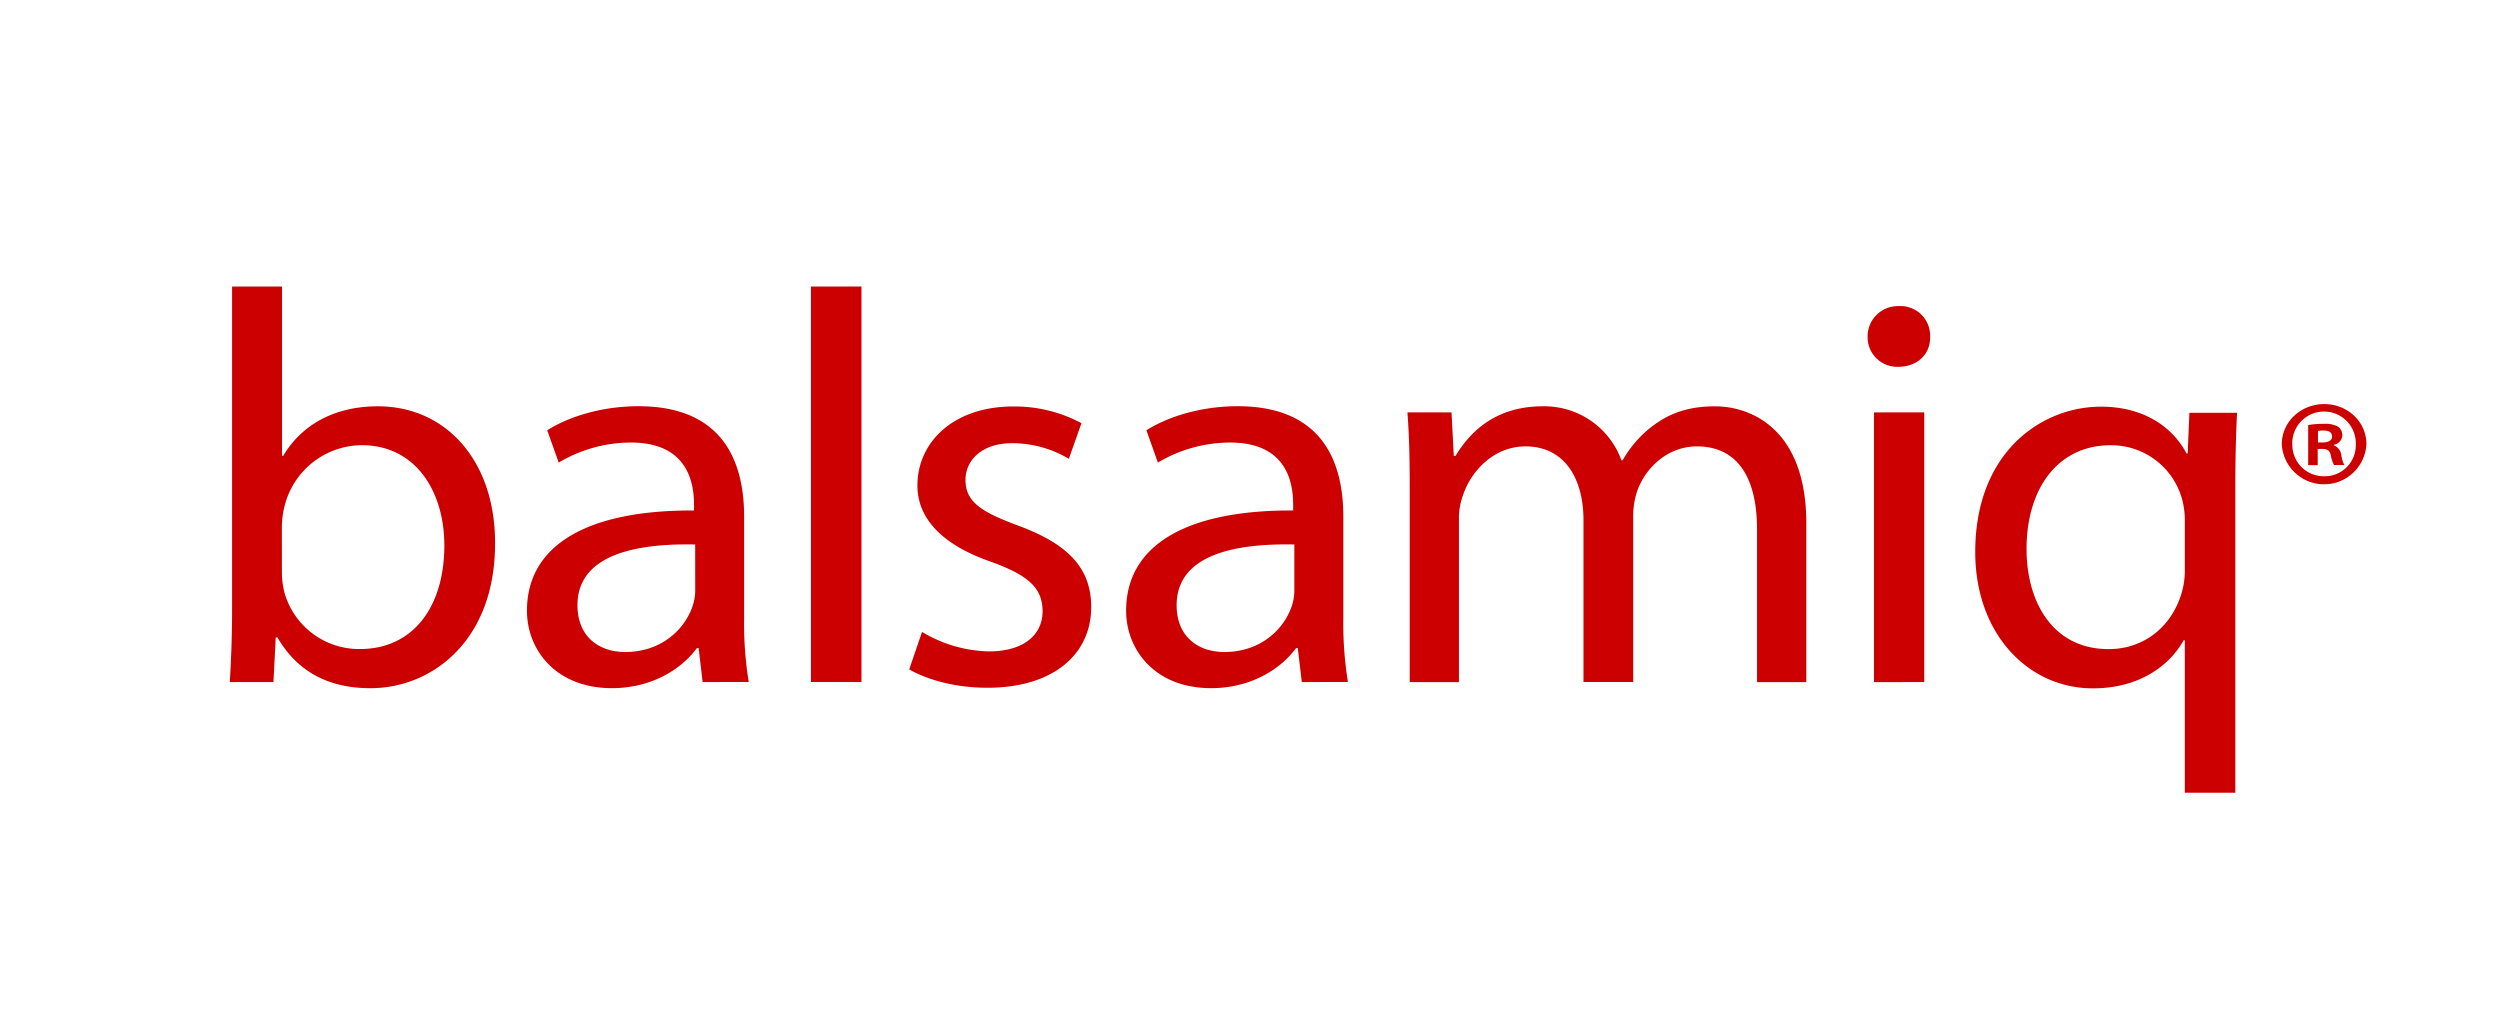 <svg xmlns="http://www.w3.org/2000/svg" viewBox="0 0 623.62 255.12"><defs><style>.cls-1{fill:#fff;}.cls-2{fill:#c00;}</style></defs><title>balsamiq</title><g id="BG"><rect class="cls-1" width="623.62" height="255.12"/></g><g id="Logo"><path class="cls-2" d="M57.32,170.14c.29-4.59.57-11.39.57-17.37V71.47H70.35v42.25h.29c4.44-7.5,12.46-12.37,23.63-12.37,17.19,0,29.36,13.9,29.22,34.32,0,24-15.61,36-31.08,36-10,0-18-3.75-23.2-12.65h-.43l-.57,11.12Zm13-27a22.24,22.24,0,0,0,.57,4.45,19.35,19.35,0,0,0,18.9,14.31c13.18,0,21.05-10.42,21.05-25.85,0-13.48-7.16-25-20.62-25a20,20,0,0,0-19.19,15,23.46,23.46,0,0,0-.72,5Z"/><path class="cls-2" d="M175.27,170.14l-1-8.48h-.43c-3.87,5.28-11.31,10-21.2,10-14,0-21.19-9.59-21.19-19.32,0-16.26,14.89-25.15,41.67-25v-1.39c0-5.56-1.57-15.56-15.75-15.56a35.32,35.32,0,0,0-18,5l-2.87-8.06c5.73-3.61,14-6,22.77-6,21.2,0,26.35,14,26.35,27.51V154a92,92,0,0,0,1.15,16.12Zm-1.86-34.32c-13.75-.28-29.36,2.08-29.36,15.15,0,7.92,5.44,11.67,11.89,11.67,9,0,14.75-5.56,16.76-11.26a12.43,12.43,0,0,0,.72-3.89Z"/><path class="cls-2" d="M202.29,71.47h12.6v98.66h-12.6Z"/><path class="cls-2" d="M230,157.63a33.74,33.74,0,0,0,16.61,4.86c9.17,0,13.46-4.45,13.46-10,0-5.84-3.58-9-12.89-12.37-12.46-4.31-18.33-11-18.33-19,0-10.84,9-19.73,23.92-19.73a35.42,35.42,0,0,1,17,4.17l-3.15,8.89a27.58,27.58,0,0,0-14.18-3.89c-7.45,0-11.6,4.17-11.6,9.17,0,5.56,4.15,8.06,13.17,11.39,12,4.45,18.19,10.28,18.19,20.29,0,11.81-9.45,20.15-25.92,20.15-7.59,0-14.61-1.81-19.48-4.58Z"/><path class="cls-2" d="M324.73,170.14l-1-8.48h-.43c-3.87,5.28-11.31,10-21.2,10-14,0-21.19-9.59-21.19-19.32,0-16.26,14.89-25.15,41.67-25v-1.39c0-5.56-1.57-15.56-15.75-15.56a35.32,35.32,0,0,0-18,5l-2.86-8.06c5.73-3.61,14-6,22.77-6,21.19,0,26.35,14,26.35,27.51V154a91.76,91.76,0,0,0,1.15,16.12Zm-1.86-34.32c-13.75-.28-29.36,2.08-29.36,15.15,0,7.92,5.44,11.67,11.89,11.67,9,0,14.75-5.56,16.76-11.26a12.46,12.46,0,0,0,.71-3.89Z"/><path class="cls-2" d="M351.65,121.08c0-6.95-.14-12.65-.57-18.2h11l.57,10.84h.43c3.87-6.39,10.31-12.37,21.77-12.37a20.46,20.46,0,0,1,19.62,13.48h.29a28,28,0,0,1,7.73-8.75c4.15-3.06,8.74-4.72,15.32-4.72,9.17,0,22.77,5.84,22.77,29.18v39.61H438.29V132.06c0-12.92-4.87-20.71-15-20.71-7.16,0-12.74,5.14-14.89,11.12a19.59,19.59,0,0,0-1,6.11v41.55H395v-40.3c0-10.7-4.87-18.48-14.46-18.48-7.88,0-13.6,6.11-15.61,12.23a16.43,16.43,0,0,0-1,6v40.58H351.65Z"/><path class="cls-2" d="M481.46,84c.14,4.17-3,7.5-8,7.5a7.38,7.38,0,0,1-7.59-7.5,7.57,7.57,0,0,1,7.88-7.64A7.37,7.37,0,0,1,481.46,84Zm-14,86.16V102.88H480v67.26Z"/><path class="cls-2" d="M545,159.71h-.29c-3.72,6.67-11.46,12-22.63,12-16.18,0-29.36-13.62-29.36-34,0-25.15,16.76-36.27,31.36-36.27,10.74,0,17.9,5.14,21.34,11.67h.29l.43-10.14h11.89c-.29,5.7-.43,11.53-.43,18.48v76.29H545Zm0-29.6a20.2,20.2,0,0,0-.57-5.14,18.3,18.3,0,0,0-18-13.9c-13,0-20.91,10.7-20.91,25.85,0,13.34,6.59,25,20.48,25,8.16,0,15.18-4.86,18-13.34a20,20,0,0,0,1-5.84Z"/><path class="cls-2" d="M590.3,110.8a10.57,10.57,0,0,1-21.11,0c0-5.53,4.7-10,10.59-10S590.3,105.27,590.3,110.8Zm-18.48,0a7.84,7.84,0,0,0,8,8,7.74,7.74,0,0,0,7.83-7.9,7.93,7.93,0,1,0-15.85-.06Zm6.33,5.23h-2.38v-10a21.42,21.42,0,0,1,3.95-.3,6.57,6.57,0,0,1,3.57.73,2.73,2.73,0,0,1,1,2.19,2.58,2.58,0,0,1-2.13,2.31v.12a3,3,0,0,1,1.88,2.43,7.54,7.54,0,0,0,.75,2.49h-2.57a8.51,8.51,0,0,1-.81-2.43c-.19-1.09-.81-1.58-2.13-1.58h-1.13Zm.06-5.66h1.13c1.32,0,2.38-.42,2.38-1.46s-.69-1.52-2.19-1.52a5.89,5.89,0,0,0-1.32.12Z"/></g></svg>